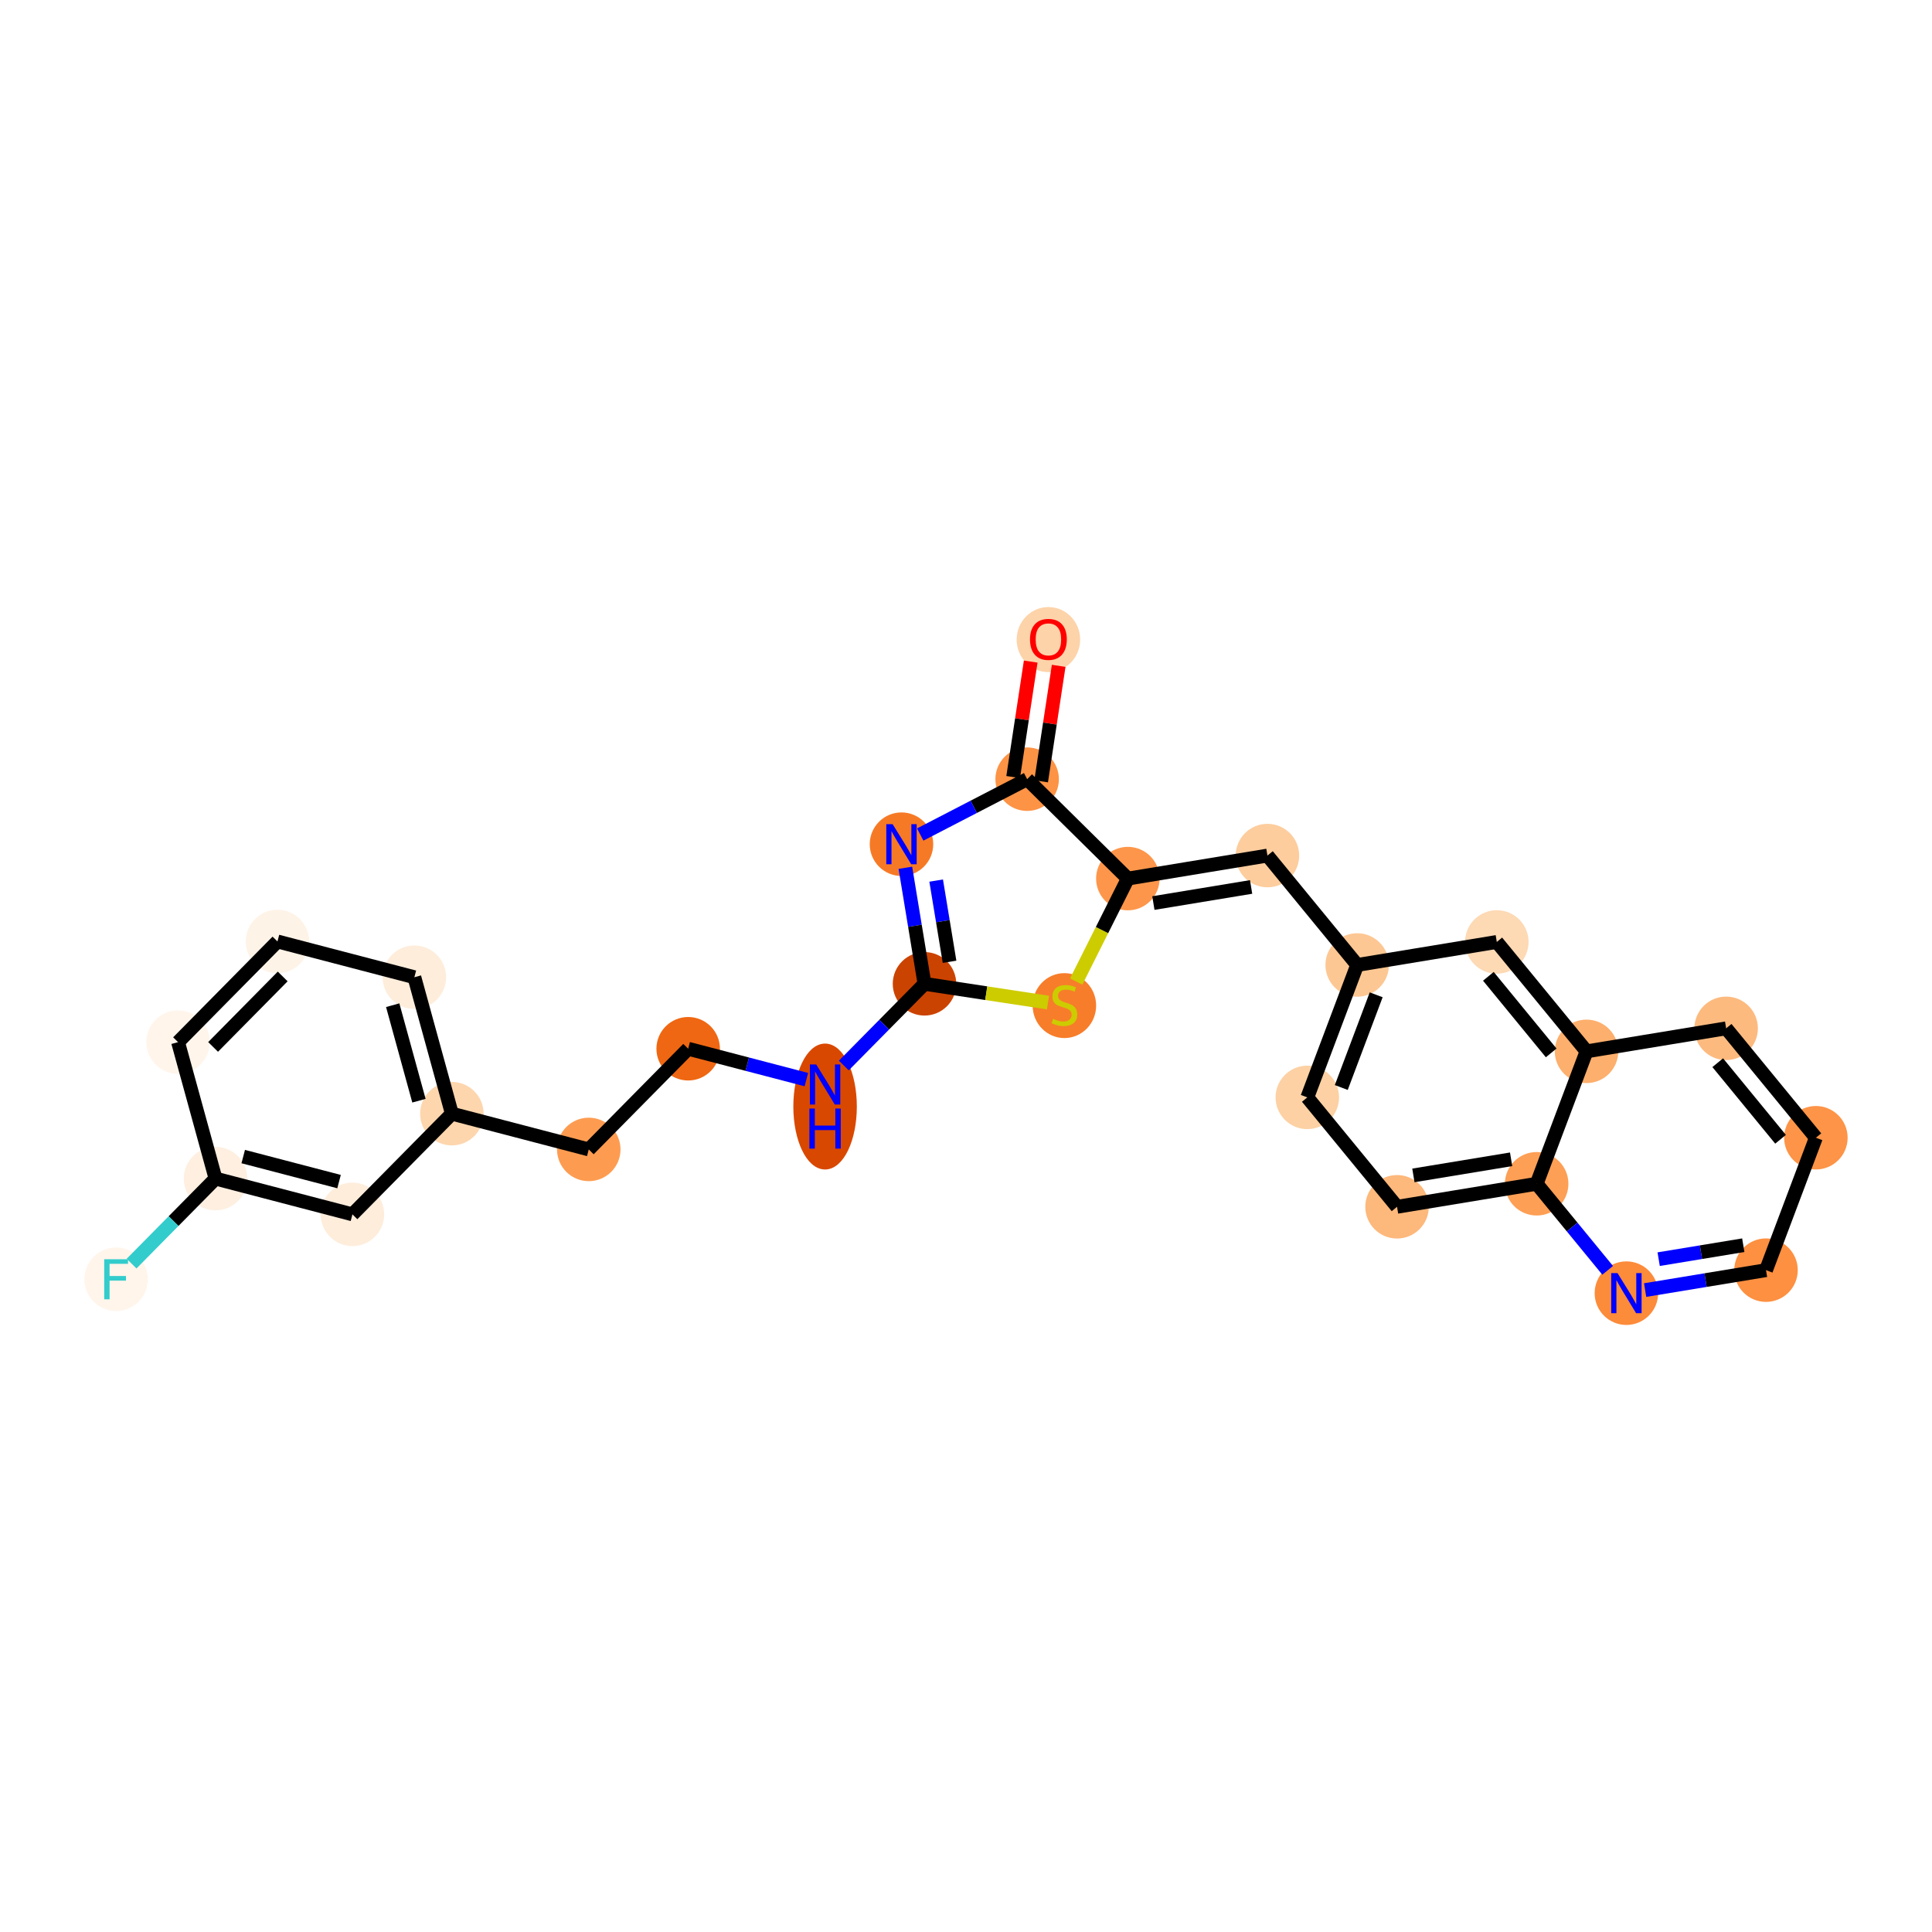 <?xml version='1.0' encoding='iso-8859-1'?>
<svg version='1.1' baseProfile='full'
              xmlns='http://www.w3.org/2000/svg'
                      xmlns:rdkit='http://www.rdkit.org/xml'
                      xmlns:xlink='http://www.w3.org/1999/xlink'
                  xml:space='preserve'
width='280px' height='280px' viewBox='0 0 280 280'>
<!-- END OF HEADER -->
<rect style='opacity:1.0;fill:#FFFFFF;stroke:none' width='280' height='280' x='0' y='0'> </rect>
<ellipse cx='151.942' cy='92.695' rx='4.101' ry='4.217'  style='fill:#FDD3A9;fill-rule:evenodd;stroke:#FDD3A9;stroke-width:1.0px;stroke-linecap:butt;stroke-linejoin:miter;stroke-opacity:1' />
<ellipse cx='148.862' cy='112.924' rx='4.101' ry='4.101'  style='fill:#FD9345;fill-rule:evenodd;stroke:#FD9345;stroke-width:1.0px;stroke-linecap:butt;stroke-linejoin:miter;stroke-opacity:1' />
<ellipse cx='130.65' cy='122.349' rx='4.101' ry='4.107'  style='fill:#F67A26;fill-rule:evenodd;stroke:#F67A26;stroke-width:1.0px;stroke-linecap:butt;stroke-linejoin:miter;stroke-opacity:1' />
<ellipse cx='133.986' cy='142.582' rx='4.101' ry='4.101'  style='fill:#CB4301;fill-rule:evenodd;stroke:#CB4301;stroke-width:1.0px;stroke-linecap:butt;stroke-linejoin:miter;stroke-opacity:1' />
<ellipse cx='119.577' cy='160.368' rx='4.101' ry='8.624'  style='fill:#D94801;fill-rule:evenodd;stroke:#D94801;stroke-width:1.0px;stroke-linecap:butt;stroke-linejoin:miter;stroke-opacity:1' />
<ellipse cx='99.736' cy='151.992' rx='4.101' ry='4.101'  style='fill:#EF6712;fill-rule:evenodd;stroke:#EF6712;stroke-width:1.0px;stroke-linecap:butt;stroke-linejoin:miter;stroke-opacity:1' />
<ellipse cx='85.328' cy='166.583' rx='4.101' ry='4.101'  style='fill:#FD9C51;fill-rule:evenodd;stroke:#FD9C51;stroke-width:1.0px;stroke-linecap:butt;stroke-linejoin:miter;stroke-opacity:1' />
<ellipse cx='65.487' cy='161.401' rx='4.101' ry='4.101'  style='fill:#FDD6AE;fill-rule:evenodd;stroke:#FDD6AE;stroke-width:1.0px;stroke-linecap:butt;stroke-linejoin:miter;stroke-opacity:1' />
<ellipse cx='60.054' cy='141.627' rx='4.101' ry='4.101'  style='fill:#FEEDDB;fill-rule:evenodd;stroke:#FEEDDB;stroke-width:1.0px;stroke-linecap:butt;stroke-linejoin:miter;stroke-opacity:1' />
<ellipse cx='40.213' cy='136.445' rx='4.101' ry='4.101'  style='fill:#FEF3E7;fill-rule:evenodd;stroke:#FEF3E7;stroke-width:1.0px;stroke-linecap:butt;stroke-linejoin:miter;stroke-opacity:1' />
<ellipse cx='25.805' cy='151.036' rx='4.101' ry='4.101'  style='fill:#FFF5EB;fill-rule:evenodd;stroke:#FFF5EB;stroke-width:1.0px;stroke-linecap:butt;stroke-linejoin:miter;stroke-opacity:1' />
<ellipse cx='31.237' cy='170.81' rx='4.101' ry='4.101'  style='fill:#FEEFE0;fill-rule:evenodd;stroke:#FEEFE0;stroke-width:1.0px;stroke-linecap:butt;stroke-linejoin:miter;stroke-opacity:1' />
<ellipse cx='16.829' cy='185.402' rx='4.101' ry='4.107'  style='fill:#FFF5EB;fill-rule:evenodd;stroke:#FFF5EB;stroke-width:1.0px;stroke-linecap:butt;stroke-linejoin:miter;stroke-opacity:1' />
<ellipse cx='51.078' cy='175.993' rx='4.101' ry='4.101'  style='fill:#FEEDDB;fill-rule:evenodd;stroke:#FEEDDB;stroke-width:1.0px;stroke-linecap:butt;stroke-linejoin:miter;stroke-opacity:1' />
<ellipse cx='154.26' cy='145.74' rx='4.101' ry='4.205'  style='fill:#F77D2A;fill-rule:evenodd;stroke:#F77D2A;stroke-width:1.0px;stroke-linecap:butt;stroke-linejoin:miter;stroke-opacity:1' />
<ellipse cx='163.454' cy='127.332' rx='4.101' ry='4.101'  style='fill:#FD964A;fill-rule:evenodd;stroke:#FD964A;stroke-width:1.0px;stroke-linecap:butt;stroke-linejoin:miter;stroke-opacity:1' />
<ellipse cx='183.687' cy='123.996' rx='4.101' ry='4.101'  style='fill:#FDCD9E;fill-rule:evenodd;stroke:#FDCD9E;stroke-width:1.0px;stroke-linecap:butt;stroke-linejoin:miter;stroke-opacity:1' />
<ellipse cx='196.693' cy='139.851' rx='4.101' ry='4.101'  style='fill:#FDC793;fill-rule:evenodd;stroke:#FDC793;stroke-width:1.0px;stroke-linecap:butt;stroke-linejoin:miter;stroke-opacity:1' />
<ellipse cx='189.465' cy='159.042' rx='4.101' ry='4.101'  style='fill:#FDD1A4;fill-rule:evenodd;stroke:#FDD1A4;stroke-width:1.0px;stroke-linecap:butt;stroke-linejoin:miter;stroke-opacity:1' />
<ellipse cx='202.471' cy='174.897' rx='4.101' ry='4.101'  style='fill:#FDB87B;fill-rule:evenodd;stroke:#FDB87B;stroke-width:1.0px;stroke-linecap:butt;stroke-linejoin:miter;stroke-opacity:1' />
<ellipse cx='222.704' cy='171.561' rx='4.101' ry='4.101'  style='fill:#FD9F55;fill-rule:evenodd;stroke:#FD9F55;stroke-width:1.0px;stroke-linecap:butt;stroke-linejoin:miter;stroke-opacity:1' />
<ellipse cx='235.71' cy='187.416' rx='4.101' ry='4.107'  style='fill:#FC8B3A;fill-rule:evenodd;stroke:#FC8B3A;stroke-width:1.0px;stroke-linecap:butt;stroke-linejoin:miter;stroke-opacity:1' />
<ellipse cx='255.944' cy='184.08' rx='4.101' ry='4.101'  style='fill:#FD9041;fill-rule:evenodd;stroke:#FD9041;stroke-width:1.0px;stroke-linecap:butt;stroke-linejoin:miter;stroke-opacity:1' />
<ellipse cx='263.171' cy='164.889' rx='4.101' ry='4.101'  style='fill:#FD9447;fill-rule:evenodd;stroke:#FD9447;stroke-width:1.0px;stroke-linecap:butt;stroke-linejoin:miter;stroke-opacity:1' />
<ellipse cx='250.166' cy='149.034' rx='4.101' ry='4.101'  style='fill:#FDBA7F;fill-rule:evenodd;stroke:#FDBA7F;stroke-width:1.0px;stroke-linecap:butt;stroke-linejoin:miter;stroke-opacity:1' />
<ellipse cx='229.932' cy='152.37' rx='4.101' ry='4.101'  style='fill:#FDAF6D;fill-rule:evenodd;stroke:#FDAF6D;stroke-width:1.0px;stroke-linecap:butt;stroke-linejoin:miter;stroke-opacity:1' />
<ellipse cx='216.927' cy='136.515' rx='4.101' ry='4.101'  style='fill:#FDD9B4;fill-rule:evenodd;stroke:#FDD9B4;stroke-width:1.0px;stroke-linecap:butt;stroke-linejoin:miter;stroke-opacity:1' />
<path class='bond-0 atom-0 atom-1' d='M 149.377,95.881 L 148.106,104.248' style='fill:none;fill-rule:evenodd;stroke:#FF0000;stroke-width:2.0px;stroke-linecap:butt;stroke-linejoin:miter;stroke-opacity:1' />
<path class='bond-0 atom-0 atom-1' d='M 148.106,104.248 L 146.835,112.616' style='fill:none;fill-rule:evenodd;stroke:#000000;stroke-width:2.0px;stroke-linecap:butt;stroke-linejoin:miter;stroke-opacity:1' />
<path class='bond-0 atom-0 atom-1' d='M 153.432,96.497 L 152.161,104.864' style='fill:none;fill-rule:evenodd;stroke:#FF0000;stroke-width:2.0px;stroke-linecap:butt;stroke-linejoin:miter;stroke-opacity:1' />
<path class='bond-0 atom-0 atom-1' d='M 152.161,104.864 L 150.89,113.232' style='fill:none;fill-rule:evenodd;stroke:#000000;stroke-width:2.0px;stroke-linecap:butt;stroke-linejoin:miter;stroke-opacity:1' />
<path class='bond-1 atom-1 atom-2' d='M 148.862,112.924 L 141.114,116.934' style='fill:none;fill-rule:evenodd;stroke:#000000;stroke-width:2.0px;stroke-linecap:butt;stroke-linejoin:miter;stroke-opacity:1' />
<path class='bond-1 atom-1 atom-2' d='M 141.114,116.934 L 133.365,120.944' style='fill:none;fill-rule:evenodd;stroke:#0000FF;stroke-width:2.0px;stroke-linecap:butt;stroke-linejoin:miter;stroke-opacity:1' />
<path class='bond-26 atom-15 atom-1' d='M 163.454,127.332 L 148.862,112.924' style='fill:none;fill-rule:evenodd;stroke:#000000;stroke-width:2.0px;stroke-linecap:butt;stroke-linejoin:miter;stroke-opacity:1' />
<path class='bond-2 atom-2 atom-3' d='M 131.213,125.765 L 132.599,134.174' style='fill:none;fill-rule:evenodd;stroke:#0000FF;stroke-width:2.0px;stroke-linecap:butt;stroke-linejoin:miter;stroke-opacity:1' />
<path class='bond-2 atom-2 atom-3' d='M 132.599,134.174 L 133.986,142.582' style='fill:none;fill-rule:evenodd;stroke:#000000;stroke-width:2.0px;stroke-linecap:butt;stroke-linejoin:miter;stroke-opacity:1' />
<path class='bond-2 atom-2 atom-3' d='M 135.676,127.62 L 136.646,133.506' style='fill:none;fill-rule:evenodd;stroke:#0000FF;stroke-width:2.0px;stroke-linecap:butt;stroke-linejoin:miter;stroke-opacity:1' />
<path class='bond-2 atom-2 atom-3' d='M 136.646,133.506 L 137.616,139.392' style='fill:none;fill-rule:evenodd;stroke:#000000;stroke-width:2.0px;stroke-linecap:butt;stroke-linejoin:miter;stroke-opacity:1' />
<path class='bond-3 atom-3 atom-4' d='M 133.986,142.582 L 128.139,148.503' style='fill:none;fill-rule:evenodd;stroke:#000000;stroke-width:2.0px;stroke-linecap:butt;stroke-linejoin:miter;stroke-opacity:1' />
<path class='bond-3 atom-3 atom-4' d='M 128.139,148.503 L 122.292,154.424' style='fill:none;fill-rule:evenodd;stroke:#0000FF;stroke-width:2.0px;stroke-linecap:butt;stroke-linejoin:miter;stroke-opacity:1' />
<path class='bond-13 atom-3 atom-14' d='M 133.986,142.582 L 142.935,143.942' style='fill:none;fill-rule:evenodd;stroke:#000000;stroke-width:2.0px;stroke-linecap:butt;stroke-linejoin:miter;stroke-opacity:1' />
<path class='bond-13 atom-3 atom-14' d='M 142.935,143.942 L 151.885,145.301' style='fill:none;fill-rule:evenodd;stroke:#CCCC00;stroke-width:2.0px;stroke-linecap:butt;stroke-linejoin:miter;stroke-opacity:1' />
<path class='bond-4 atom-4 atom-5' d='M 116.862,156.465 L 108.299,154.228' style='fill:none;fill-rule:evenodd;stroke:#0000FF;stroke-width:2.0px;stroke-linecap:butt;stroke-linejoin:miter;stroke-opacity:1' />
<path class='bond-4 atom-4 atom-5' d='M 108.299,154.228 L 99.736,151.992' style='fill:none;fill-rule:evenodd;stroke:#000000;stroke-width:2.0px;stroke-linecap:butt;stroke-linejoin:miter;stroke-opacity:1' />
<path class='bond-5 atom-5 atom-6' d='M 99.736,151.992 L 85.328,166.583' style='fill:none;fill-rule:evenodd;stroke:#000000;stroke-width:2.0px;stroke-linecap:butt;stroke-linejoin:miter;stroke-opacity:1' />
<path class='bond-6 atom-6 atom-7' d='M 85.328,166.583 L 65.487,161.401' style='fill:none;fill-rule:evenodd;stroke:#000000;stroke-width:2.0px;stroke-linecap:butt;stroke-linejoin:miter;stroke-opacity:1' />
<path class='bond-7 atom-7 atom-8' d='M 65.487,161.401 L 60.054,141.627' style='fill:none;fill-rule:evenodd;stroke:#000000;stroke-width:2.0px;stroke-linecap:butt;stroke-linejoin:miter;stroke-opacity:1' />
<path class='bond-7 atom-7 atom-8' d='M 60.717,159.521 L 56.914,145.68' style='fill:none;fill-rule:evenodd;stroke:#000000;stroke-width:2.0px;stroke-linecap:butt;stroke-linejoin:miter;stroke-opacity:1' />
<path class='bond-28 atom-13 atom-7' d='M 51.078,175.993 L 65.487,161.401' style='fill:none;fill-rule:evenodd;stroke:#000000;stroke-width:2.0px;stroke-linecap:butt;stroke-linejoin:miter;stroke-opacity:1' />
<path class='bond-8 atom-8 atom-9' d='M 60.054,141.627 L 40.213,136.445' style='fill:none;fill-rule:evenodd;stroke:#000000;stroke-width:2.0px;stroke-linecap:butt;stroke-linejoin:miter;stroke-opacity:1' />
<path class='bond-9 atom-9 atom-10' d='M 40.213,136.445 L 25.805,151.036' style='fill:none;fill-rule:evenodd;stroke:#000000;stroke-width:2.0px;stroke-linecap:butt;stroke-linejoin:miter;stroke-opacity:1' />
<path class='bond-9 atom-9 atom-10' d='M 40.97,141.515 L 30.884,151.729' style='fill:none;fill-rule:evenodd;stroke:#000000;stroke-width:2.0px;stroke-linecap:butt;stroke-linejoin:miter;stroke-opacity:1' />
<path class='bond-10 atom-10 atom-11' d='M 25.805,151.036 L 31.237,170.81' style='fill:none;fill-rule:evenodd;stroke:#000000;stroke-width:2.0px;stroke-linecap:butt;stroke-linejoin:miter;stroke-opacity:1' />
<path class='bond-11 atom-11 atom-12' d='M 31.237,170.81 L 25.152,176.972' style='fill:none;fill-rule:evenodd;stroke:#000000;stroke-width:2.0px;stroke-linecap:butt;stroke-linejoin:miter;stroke-opacity:1' />
<path class='bond-11 atom-11 atom-12' d='M 25.152,176.972 L 19.068,183.134' style='fill:none;fill-rule:evenodd;stroke:#33CCCC;stroke-width:2.0px;stroke-linecap:butt;stroke-linejoin:miter;stroke-opacity:1' />
<path class='bond-12 atom-11 atom-13' d='M 31.237,170.81 L 51.078,175.993' style='fill:none;fill-rule:evenodd;stroke:#000000;stroke-width:2.0px;stroke-linecap:butt;stroke-linejoin:miter;stroke-opacity:1' />
<path class='bond-12 atom-11 atom-13' d='M 35.25,167.62 L 49.138,171.247' style='fill:none;fill-rule:evenodd;stroke:#000000;stroke-width:2.0px;stroke-linecap:butt;stroke-linejoin:miter;stroke-opacity:1' />
<path class='bond-14 atom-14 atom-15' d='M 155.969,142.254 L 159.712,134.793' style='fill:none;fill-rule:evenodd;stroke:#CCCC00;stroke-width:2.0px;stroke-linecap:butt;stroke-linejoin:miter;stroke-opacity:1' />
<path class='bond-14 atom-14 atom-15' d='M 159.712,134.793 L 163.454,127.332' style='fill:none;fill-rule:evenodd;stroke:#000000;stroke-width:2.0px;stroke-linecap:butt;stroke-linejoin:miter;stroke-opacity:1' />
<path class='bond-15 atom-15 atom-16' d='M 163.454,127.332 L 183.687,123.996' style='fill:none;fill-rule:evenodd;stroke:#000000;stroke-width:2.0px;stroke-linecap:butt;stroke-linejoin:miter;stroke-opacity:1' />
<path class='bond-15 atom-15 atom-16' d='M 167.156,130.878 L 181.32,128.543' style='fill:none;fill-rule:evenodd;stroke:#000000;stroke-width:2.0px;stroke-linecap:butt;stroke-linejoin:miter;stroke-opacity:1' />
<path class='bond-16 atom-16 atom-17' d='M 183.687,123.996 L 196.693,139.851' style='fill:none;fill-rule:evenodd;stroke:#000000;stroke-width:2.0px;stroke-linecap:butt;stroke-linejoin:miter;stroke-opacity:1' />
<path class='bond-17 atom-17 atom-18' d='M 196.693,139.851 L 189.465,159.042' style='fill:none;fill-rule:evenodd;stroke:#000000;stroke-width:2.0px;stroke-linecap:butt;stroke-linejoin:miter;stroke-opacity:1' />
<path class='bond-17 atom-17 atom-18' d='M 199.447,144.175 L 194.388,157.609' style='fill:none;fill-rule:evenodd;stroke:#000000;stroke-width:2.0px;stroke-linecap:butt;stroke-linejoin:miter;stroke-opacity:1' />
<path class='bond-27 atom-26 atom-17' d='M 216.927,136.515 L 196.693,139.851' style='fill:none;fill-rule:evenodd;stroke:#000000;stroke-width:2.0px;stroke-linecap:butt;stroke-linejoin:miter;stroke-opacity:1' />
<path class='bond-18 atom-18 atom-19' d='M 189.465,159.042 L 202.471,174.897' style='fill:none;fill-rule:evenodd;stroke:#000000;stroke-width:2.0px;stroke-linecap:butt;stroke-linejoin:miter;stroke-opacity:1' />
<path class='bond-19 atom-19 atom-20' d='M 202.471,174.897 L 222.704,171.561' style='fill:none;fill-rule:evenodd;stroke:#000000;stroke-width:2.0px;stroke-linecap:butt;stroke-linejoin:miter;stroke-opacity:1' />
<path class='bond-19 atom-19 atom-20' d='M 204.839,170.349 L 219.002,168.014' style='fill:none;fill-rule:evenodd;stroke:#000000;stroke-width:2.0px;stroke-linecap:butt;stroke-linejoin:miter;stroke-opacity:1' />
<path class='bond-20 atom-20 atom-21' d='M 222.704,171.561 L 227.85,177.833' style='fill:none;fill-rule:evenodd;stroke:#000000;stroke-width:2.0px;stroke-linecap:butt;stroke-linejoin:miter;stroke-opacity:1' />
<path class='bond-20 atom-20 atom-21' d='M 227.85,177.833 L 232.995,184.106' style='fill:none;fill-rule:evenodd;stroke:#0000FF;stroke-width:2.0px;stroke-linecap:butt;stroke-linejoin:miter;stroke-opacity:1' />
<path class='bond-29 atom-25 atom-20' d='M 229.932,152.37 L 222.704,171.561' style='fill:none;fill-rule:evenodd;stroke:#000000;stroke-width:2.0px;stroke-linecap:butt;stroke-linejoin:miter;stroke-opacity:1' />
<path class='bond-21 atom-21 atom-22' d='M 238.425,186.968 L 247.184,185.524' style='fill:none;fill-rule:evenodd;stroke:#0000FF;stroke-width:2.0px;stroke-linecap:butt;stroke-linejoin:miter;stroke-opacity:1' />
<path class='bond-21 atom-21 atom-22' d='M 247.184,185.524 L 255.944,184.08' style='fill:none;fill-rule:evenodd;stroke:#000000;stroke-width:2.0px;stroke-linecap:butt;stroke-linejoin:miter;stroke-opacity:1' />
<path class='bond-21 atom-21 atom-22' d='M 240.386,182.488 L 246.517,181.477' style='fill:none;fill-rule:evenodd;stroke:#0000FF;stroke-width:2.0px;stroke-linecap:butt;stroke-linejoin:miter;stroke-opacity:1' />
<path class='bond-21 atom-21 atom-22' d='M 246.517,181.477 L 252.649,180.466' style='fill:none;fill-rule:evenodd;stroke:#000000;stroke-width:2.0px;stroke-linecap:butt;stroke-linejoin:miter;stroke-opacity:1' />
<path class='bond-22 atom-22 atom-23' d='M 255.944,184.08 L 263.171,164.889' style='fill:none;fill-rule:evenodd;stroke:#000000;stroke-width:2.0px;stroke-linecap:butt;stroke-linejoin:miter;stroke-opacity:1' />
<path class='bond-23 atom-23 atom-24' d='M 263.171,164.889 L 250.166,149.034' style='fill:none;fill-rule:evenodd;stroke:#000000;stroke-width:2.0px;stroke-linecap:butt;stroke-linejoin:miter;stroke-opacity:1' />
<path class='bond-23 atom-23 atom-24' d='M 258.05,165.112 L 248.946,154.014' style='fill:none;fill-rule:evenodd;stroke:#000000;stroke-width:2.0px;stroke-linecap:butt;stroke-linejoin:miter;stroke-opacity:1' />
<path class='bond-24 atom-24 atom-25' d='M 250.166,149.034 L 229.932,152.37' style='fill:none;fill-rule:evenodd;stroke:#000000;stroke-width:2.0px;stroke-linecap:butt;stroke-linejoin:miter;stroke-opacity:1' />
<path class='bond-25 atom-25 atom-26' d='M 229.932,152.37 L 216.927,136.515' style='fill:none;fill-rule:evenodd;stroke:#000000;stroke-width:2.0px;stroke-linecap:butt;stroke-linejoin:miter;stroke-opacity:1' />
<path class='bond-25 atom-25 atom-26' d='M 224.81,152.593 L 215.706,141.495' style='fill:none;fill-rule:evenodd;stroke:#000000;stroke-width:2.0px;stroke-linecap:butt;stroke-linejoin:miter;stroke-opacity:1' />
<path  class='atom-0' d='M 149.276 92.666
Q 149.276 91.272, 149.965 90.492
Q 150.654 89.713, 151.942 89.713
Q 153.23 89.713, 153.919 90.492
Q 154.608 91.272, 154.608 92.666
Q 154.608 94.077, 153.911 94.881
Q 153.214 95.676, 151.942 95.676
Q 150.663 95.676, 149.965 94.881
Q 149.276 94.085, 149.276 92.666
M 151.942 95.02
Q 152.828 95.02, 153.304 94.43
Q 153.788 93.831, 153.788 92.666
Q 153.788 91.526, 153.304 90.952
Q 152.828 90.369, 151.942 90.369
Q 151.056 90.369, 150.572 90.943
Q 150.097 91.518, 150.097 92.666
Q 150.097 93.839, 150.572 94.43
Q 151.056 95.02, 151.942 95.02
' fill='#FF0000'/>
<path  class='atom-2' d='M 129.366 119.445
L 131.269 122.521
Q 131.458 122.824, 131.761 123.374
Q 132.065 123.924, 132.081 123.956
L 132.081 119.445
L 132.852 119.445
L 132.852 125.252
L 132.057 125.252
L 130.014 121.889
Q 129.776 121.496, 129.522 121.044
Q 129.276 120.593, 129.202 120.454
L 129.202 125.252
L 128.447 125.252
L 128.447 119.445
L 129.366 119.445
' fill='#0000FF'/>
<path  class='atom-4' d='M 118.293 154.27
L 120.196 157.346
Q 120.385 157.65, 120.689 158.199
Q 120.992 158.749, 121.009 158.782
L 121.009 154.27
L 121.78 154.27
L 121.78 160.078
L 120.984 160.078
L 118.941 156.715
Q 118.704 156.321, 118.449 155.87
Q 118.203 155.418, 118.129 155.279
L 118.129 160.078
L 117.375 160.078
L 117.375 154.27
L 118.293 154.27
' fill='#0000FF'/>
<path  class='atom-4' d='M 117.305 160.658
L 118.092 160.658
L 118.092 163.127
L 121.062 163.127
L 121.062 160.658
L 121.849 160.658
L 121.849 166.466
L 121.062 166.466
L 121.062 163.784
L 118.092 163.784
L 118.092 166.466
L 117.305 166.466
L 117.305 160.658
' fill='#0000FF'/>
<path  class='atom-12' d='M 15.102 182.498
L 18.555 182.498
L 18.555 183.163
L 15.881 183.163
L 15.881 184.926
L 18.26 184.926
L 18.26 185.599
L 15.881 185.599
L 15.881 188.306
L 15.102 188.306
L 15.102 182.498
' fill='#33CCCC'/>
<path  class='atom-14' d='M 152.619 147.655
Q 152.685 147.68, 152.955 147.795
Q 153.226 147.91, 153.521 147.983
Q 153.825 148.049, 154.12 148.049
Q 154.67 148.049, 154.99 147.787
Q 155.31 147.516, 155.31 147.048
Q 155.31 146.728, 155.146 146.532
Q 154.99 146.335, 154.744 146.228
Q 154.498 146.121, 154.087 145.998
Q 153.571 145.843, 153.259 145.695
Q 152.955 145.547, 152.734 145.236
Q 152.521 144.924, 152.521 144.399
Q 152.521 143.669, 153.013 143.218
Q 153.513 142.767, 154.498 142.767
Q 155.17 142.767, 155.933 143.086
L 155.744 143.718
Q 155.047 143.431, 154.522 143.431
Q 153.956 143.431, 153.644 143.669
Q 153.333 143.899, 153.341 144.3
Q 153.341 144.612, 153.497 144.801
Q 153.661 144.989, 153.891 145.096
Q 154.128 145.203, 154.522 145.326
Q 155.047 145.49, 155.359 145.654
Q 155.671 145.818, 155.892 146.154
Q 156.122 146.482, 156.122 147.048
Q 156.122 147.852, 155.58 148.287
Q 155.047 148.713, 154.153 148.713
Q 153.636 148.713, 153.243 148.599
Q 152.857 148.492, 152.398 148.303
L 152.619 147.655
' fill='#CCCC00'/>
<path  class='atom-21' d='M 234.426 184.512
L 236.329 187.588
Q 236.518 187.891, 236.822 188.441
Q 237.125 188.99, 237.141 189.023
L 237.141 184.512
L 237.912 184.512
L 237.912 190.319
L 237.117 190.319
L 235.074 186.956
Q 234.836 186.562, 234.582 186.111
Q 234.336 185.66, 234.262 185.521
L 234.262 190.319
L 233.508 190.319
L 233.508 184.512
L 234.426 184.512
' fill='#0000FF'/>
</svg>

